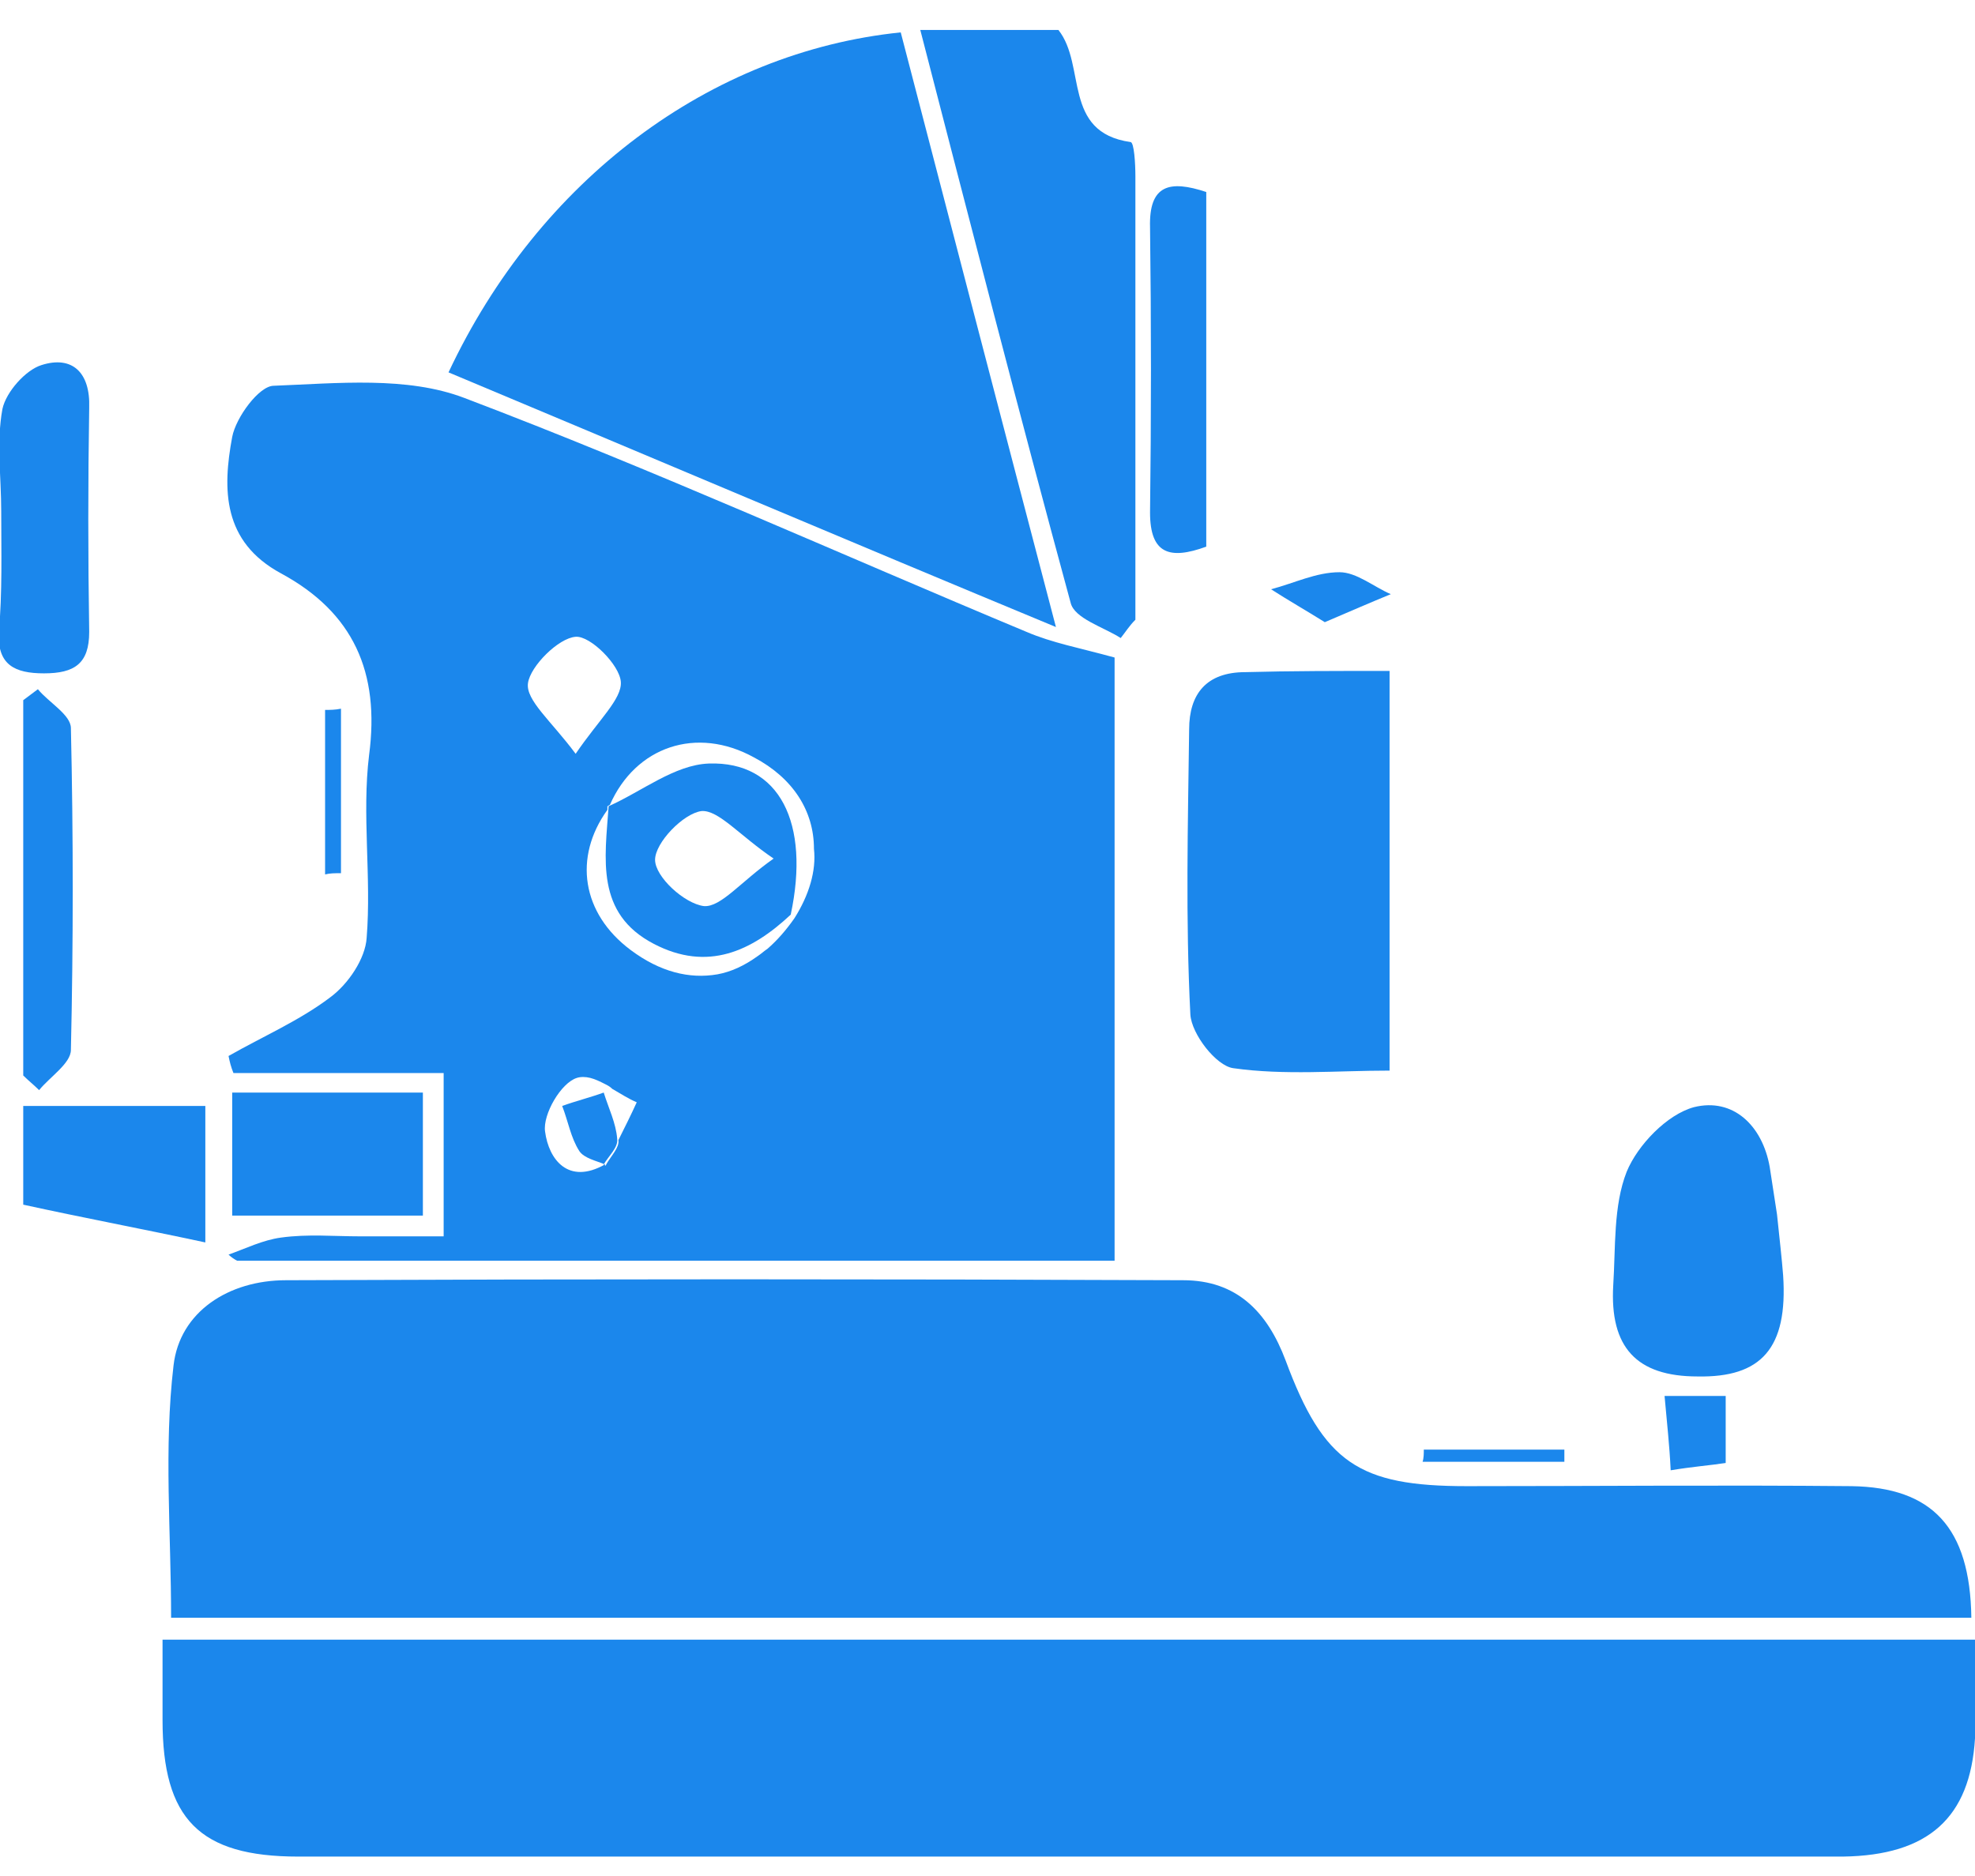 <svg width="60" height="57" viewBox="0 0 60 57" fill="none" xmlns="http://www.w3.org/2000/svg">
<g id="Frame" clip-path="url(#clip0_2_508)">
<path id="Vector" d="M59.889 49.153C41.621 49.153 23.465 49.153 5.198 49.153C5.198 46.562 4.975 44.007 5.272 41.489C5.458 39.86 6.943 38.898 8.688 38.898C17.785 38.861 26.844 38.861 35.941 38.898C37.574 38.898 38.503 39.86 39.059 41.341C40.211 44.451 41.287 45.155 44.555 45.155C48.453 45.155 52.352 45.118 56.25 45.155C58.701 45.192 59.852 46.413 59.889 49.153Z" fill="#1B87EC"/>
<path id="Vector_2" d="M4.938 49.82C23.391 49.82 41.584 49.82 60 49.82C60 50.894 60.037 51.856 60 52.819C59.852 55.225 58.589 56.373 55.99 56.41C43.366 56.41 30.78 56.41 18.156 56.41C15.111 56.41 12.104 56.41 9.06 56.41C6.052 56.41 4.938 55.262 4.938 52.263C4.938 51.449 4.938 50.671 4.938 49.82Z" fill="#1B87EC"/>
<path id="Vector_3" d="M13.626 11.314C16.374 5.464 21.572 1.577 27.364 0.984C28.886 6.834 30.408 12.684 32.079 19.052C25.656 16.387 19.641 13.832 13.626 11.314Z" fill="#1B87EC"/>
<path id="Vector_4" d="M42.215 20.385C42.215 24.569 42.215 28.419 42.215 32.529C40.619 32.529 39.022 32.677 37.463 32.455C36.943 32.381 36.2 31.419 36.163 30.826C36.015 27.938 36.089 25.05 36.126 22.162C36.126 21.089 36.646 20.422 37.834 20.422C39.208 20.385 40.619 20.385 42.215 20.385Z" fill="#1B87EC"/>
<path id="Vector_5" d="M34.047 19.386C33.527 19.052 32.636 18.793 32.525 18.312C30.965 12.573 29.48 6.797 27.958 0.91C29.48 0.91 30.817 0.91 32.154 0.91C33.008 1.984 32.265 4.02 34.344 4.316C34.456 4.316 34.493 4.983 34.493 5.353C34.493 9.833 34.493 14.313 34.493 18.83C34.307 19.015 34.196 19.2 34.047 19.386Z" fill="#1B87EC"/>
<path id="Vector_6" d="M54.171 38.749C54.319 40.971 53.503 41.859 51.572 41.822C49.715 41.822 48.899 40.934 49.01 39.046C49.084 37.898 49.01 36.639 49.418 35.602C49.753 34.788 50.644 33.862 51.461 33.64C52.649 33.344 53.54 34.195 53.763 35.454C53.837 35.935 53.911 36.417 53.985 36.898C54.059 37.602 54.134 38.268 54.171 38.749Z" fill="#1B87EC"/>
<path id="Vector_7" d="M0.037 15.535C0.037 14.498 -0.111 13.425 0.074 12.425C0.186 11.906 0.78 11.24 1.262 11.092C2.191 10.796 2.747 11.314 2.71 12.388C2.673 14.646 2.673 16.905 2.71 19.2C2.71 20.163 2.265 20.459 1.337 20.459C0.445 20.459 -0.074 20.2 -0.037 19.237C0.074 17.979 0.037 16.757 0.037 15.535Z" fill="#1B87EC"/>
<path id="Vector_8" d="M7.054 36.935C7.054 35.639 7.054 34.492 7.054 33.196C8.985 33.196 10.879 33.196 12.847 33.196C12.847 34.455 12.847 35.639 12.847 36.935C10.953 36.935 9.097 36.935 7.054 36.935Z" fill="#1B87EC"/>
<path id="Vector_9" d="M0.706 33.603C2.599 33.603 4.344 33.603 6.238 33.603C6.238 35.01 6.238 36.306 6.238 37.75C4.344 37.342 2.562 37.009 0.706 36.602C0.706 35.602 0.706 34.714 0.706 33.603Z" fill="#1B87EC"/>
<path id="Vector_10" d="M36.646 5.834C36.646 9.426 36.646 13.017 36.646 16.609C35.532 17.016 34.938 16.831 34.938 15.572C34.975 12.684 34.975 9.796 34.938 6.908C34.901 5.612 35.532 5.464 36.646 5.834Z" fill="#1B87EC"/>
<path id="Vector_11" d="M0.706 32.677C0.706 28.864 0.706 25.05 0.706 21.274C0.854 21.163 1.003 21.052 1.151 20.941C1.485 21.348 2.154 21.718 2.154 22.125C2.228 25.384 2.228 28.642 2.154 31.9C2.154 32.307 1.522 32.714 1.188 33.122C1.04 32.974 0.854 32.825 0.706 32.677Z" fill="#1B87EC"/>
<path id="Vector_12" d="M9.876 26.568C9.876 24.902 9.876 23.236 9.876 21.57C10.025 21.57 10.173 21.57 10.359 21.533C10.359 23.199 10.359 24.865 10.359 26.531C10.173 26.531 10.025 26.531 9.876 26.568Z" fill="#1B87EC"/>
<path id="Vector_13" d="M50.569 42.415C51.312 42.415 51.832 42.415 52.426 42.415C52.426 43.081 52.426 43.674 52.426 44.451C51.943 44.525 51.423 44.562 50.755 44.673C50.718 43.896 50.644 43.266 50.569 42.415Z" fill="#1B87EC"/>
<path id="Vector_14" d="M40.247 18.904C39.653 18.534 39.134 18.238 38.614 17.904C39.319 17.719 39.987 17.386 40.693 17.386C41.213 17.386 41.733 17.83 42.252 18.053C41.621 18.312 41.027 18.571 40.247 18.904Z" fill="#1B87EC"/>
<path id="Vector_15" d="M43.255 44.044C44.666 44.044 46.114 44.044 47.525 44.044C47.525 44.155 47.525 44.303 47.525 44.414C46.077 44.414 44.666 44.414 43.218 44.414C43.255 44.303 43.255 44.155 43.255 44.044Z" fill="#1B87EC"/>
<path id="Vector_16" d="M18.49 24.495C19.493 24.051 20.495 23.236 21.535 23.199C23.688 23.125 24.616 25.013 24.022 27.79C22.834 28.901 21.498 29.53 19.864 28.679C18.082 27.753 18.379 26.087 18.49 24.495ZM23.503 26.087C22.463 25.384 21.832 24.606 21.312 24.643C20.755 24.717 19.901 25.606 19.901 26.124C19.901 26.642 20.792 27.457 21.386 27.531C21.906 27.568 22.5 26.79 23.503 26.087Z" fill="#1B87EC"/>
<path id="Vector_17" d="M18.379 35.38C18.119 35.269 17.747 35.195 17.599 34.973C17.339 34.566 17.265 34.084 17.079 33.603C17.488 33.455 17.933 33.344 18.341 33.196C18.49 33.677 18.713 34.121 18.75 34.603C18.787 34.862 18.49 35.121 18.341 35.38C18.341 35.417 18.379 35.38 18.379 35.38Z" fill="#1B87EC"/>
<g id="Group">
<path id="Vector_18" d="M31.188 19.2C25.508 16.831 19.864 14.276 14.109 12.092C12.364 11.425 10.248 11.647 8.317 11.721C7.871 11.721 7.166 12.684 7.054 13.276C6.757 14.868 6.757 16.46 8.54 17.423C10.73 18.608 11.547 20.422 11.213 22.94C10.99 24.754 11.287 26.642 11.139 28.494C11.101 29.123 10.582 29.901 10.025 30.308C9.097 31.011 7.983 31.492 6.943 32.085C6.98 32.27 7.017 32.418 7.092 32.603C9.208 32.603 11.287 32.603 13.478 32.603C13.478 34.38 13.478 35.898 13.478 37.565C12.55 37.565 11.77 37.565 10.953 37.565C10.136 37.565 9.356 37.49 8.54 37.602C7.983 37.676 7.463 37.935 6.943 38.12C7.017 38.194 7.129 38.268 7.203 38.305C16.077 38.305 24.913 38.305 33.861 38.305C33.861 32.011 33.861 25.976 33.861 19.978C32.785 19.682 31.968 19.534 31.188 19.2ZM17.488 19.348C17.933 19.311 18.824 20.2 18.861 20.718C18.898 21.237 18.193 21.866 17.488 22.903C16.745 21.903 15.965 21.274 16.04 20.755C16.114 20.237 16.968 19.385 17.488 19.348ZM19.344 33.492C19.307 33.492 19.307 33.492 19.344 33.492C19.158 33.899 18.973 34.269 18.787 34.64C18.824 34.862 18.564 35.121 18.416 35.38C18.416 35.38 18.416 35.417 18.379 35.417V35.38C17.265 36.01 16.671 35.232 16.559 34.38C16.485 33.862 17.042 32.9 17.525 32.751C17.636 32.714 17.785 32.714 17.933 32.751C18.082 32.788 18.23 32.862 18.379 32.937C18.453 32.974 18.527 33.011 18.602 33.085C18.861 33.233 19.084 33.381 19.344 33.492ZM24.134 27.901C23.874 28.271 23.614 28.568 23.317 28.827C23.206 28.901 23.131 28.975 23.02 29.049C22.611 29.345 22.203 29.53 21.795 29.604C20.941 29.752 20.049 29.53 19.158 28.864C17.673 27.753 17.413 26.05 18.453 24.606C18.453 24.569 18.453 24.532 18.453 24.495C18.49 24.495 18.49 24.458 18.527 24.458C19.307 22.681 21.163 22.051 22.908 23.014C24.097 23.643 24.728 24.643 24.728 25.791C24.802 26.457 24.579 27.198 24.134 27.901Z" fill="#1B87EC"/>
</g>
</g>
<defs>
<clipPath id="clip0_2_508">
<rect width="60" height="55.5" fill="white" transform="translate(0 0.91)"/>
</clipPath>
</defs>
</svg>
